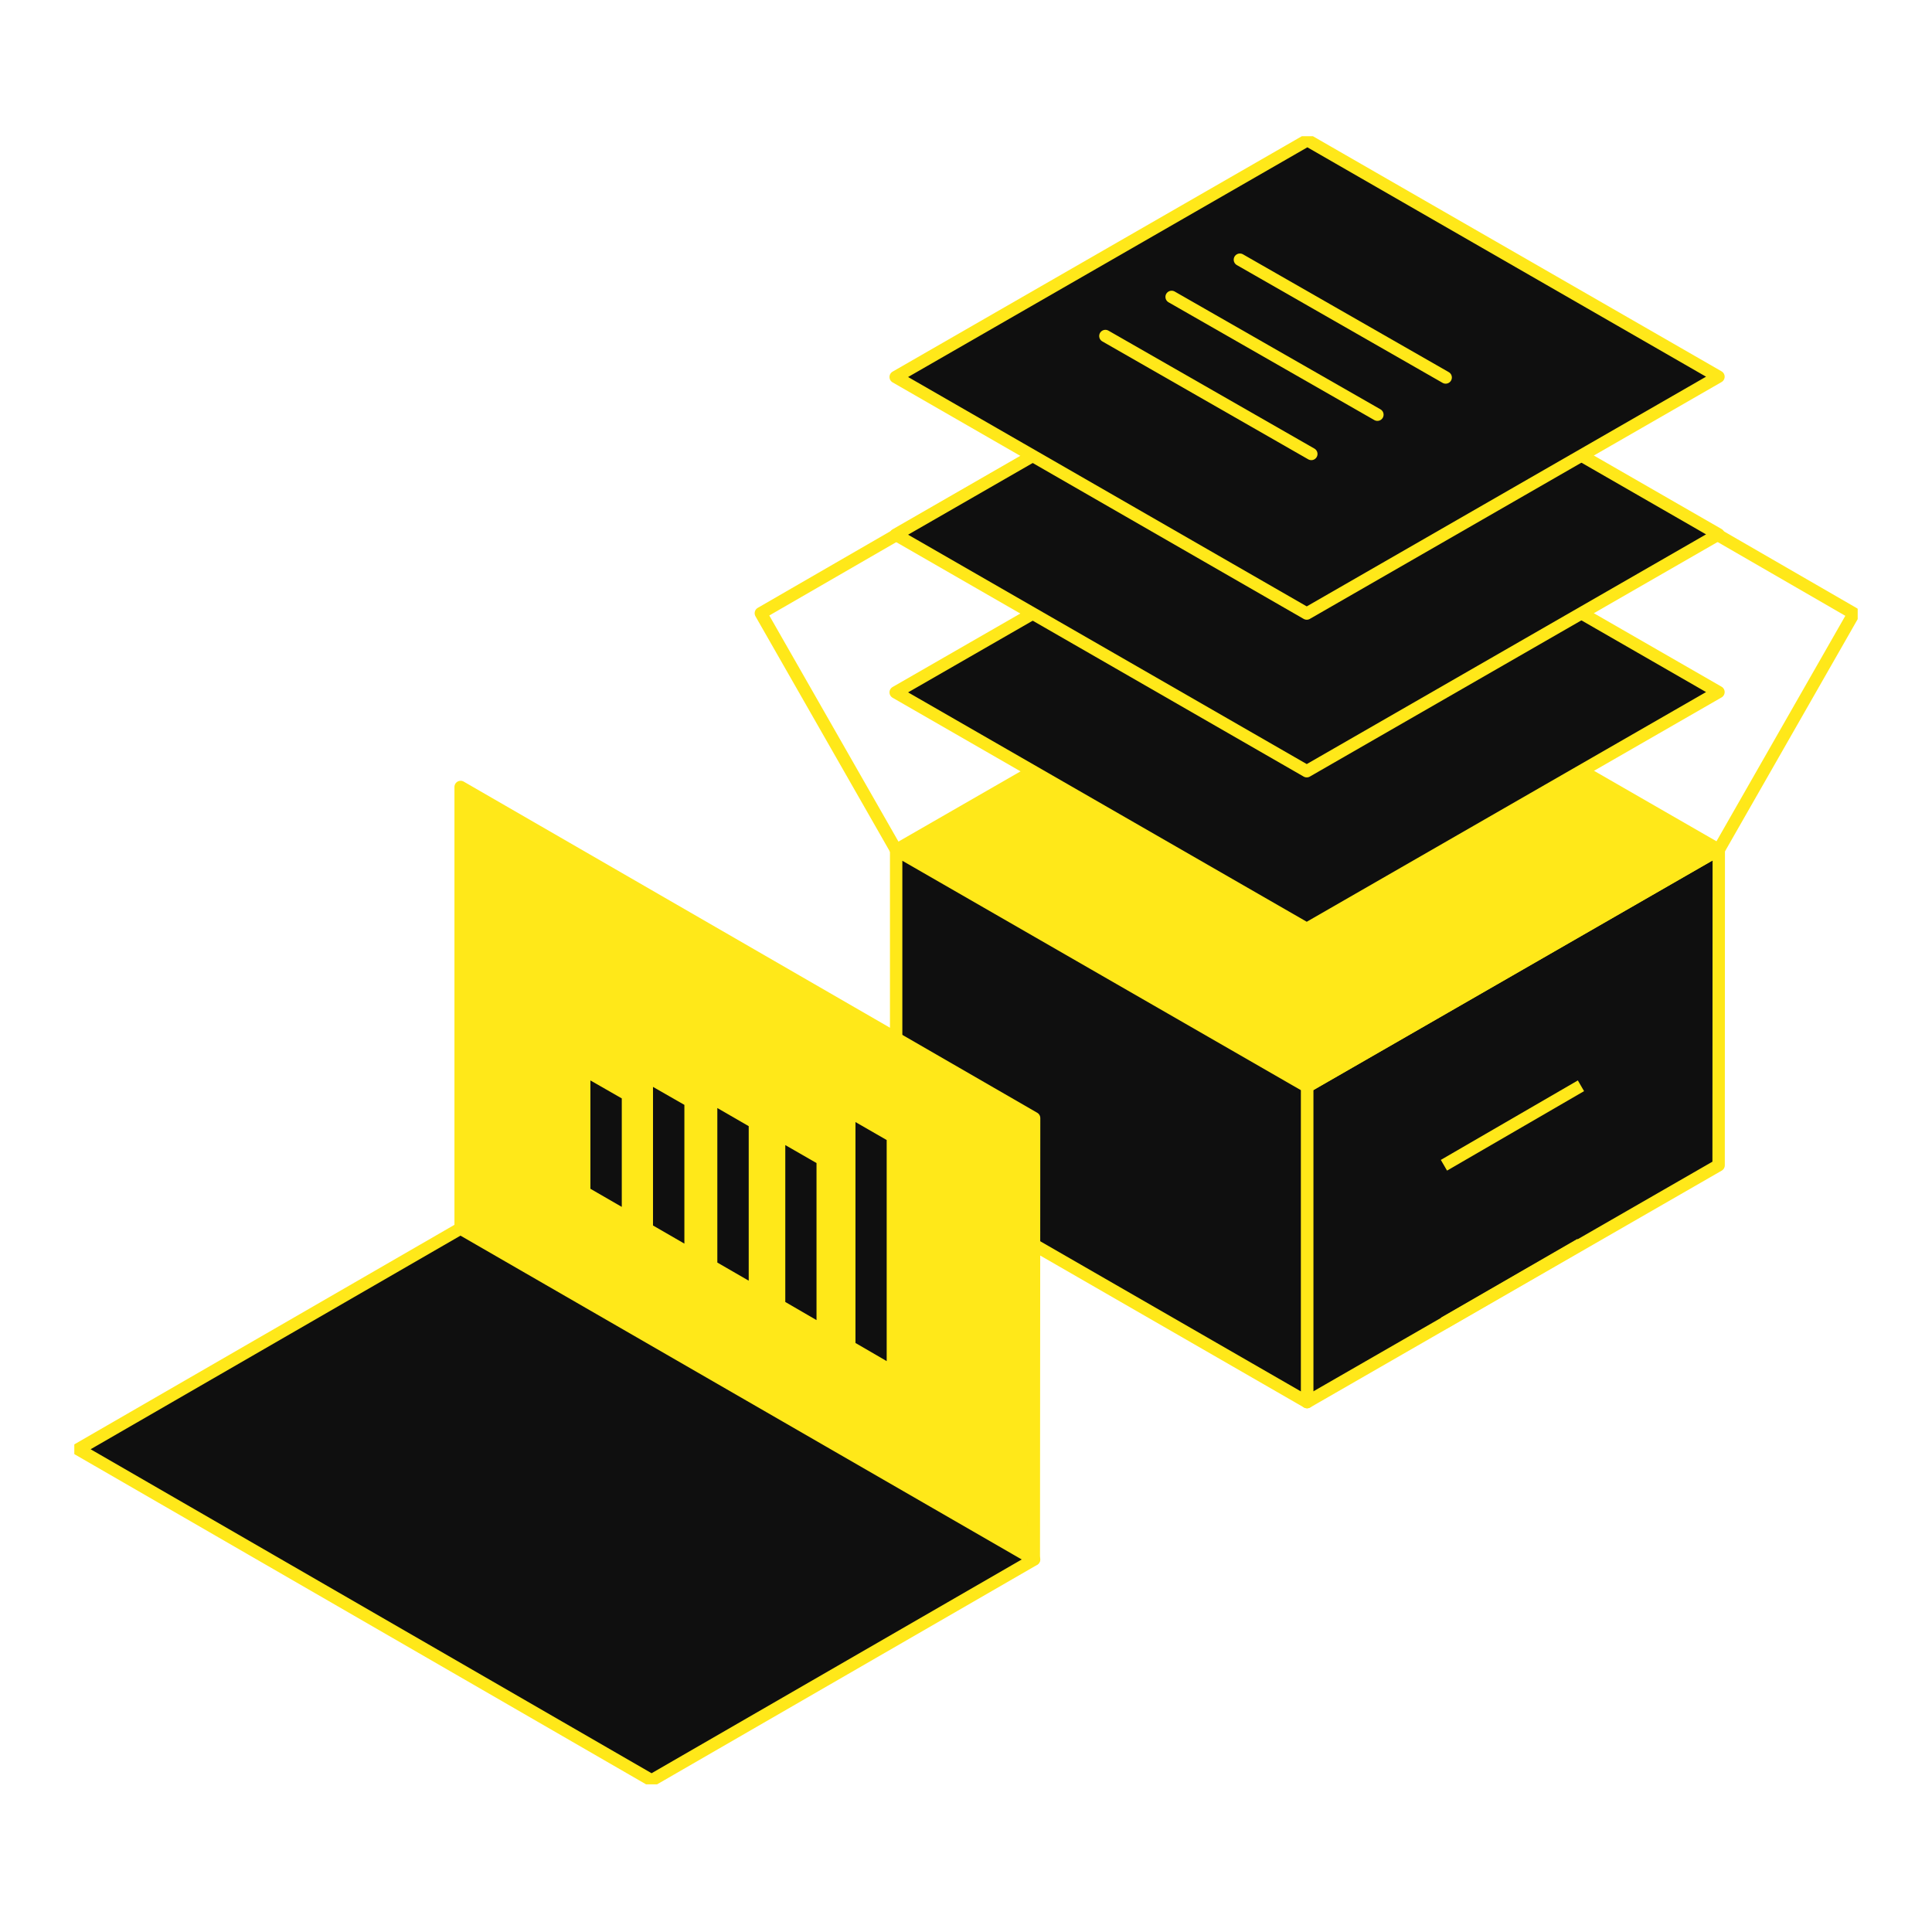 <svg width="156" height="156" viewBox="0 0 156 156" fill="none" xmlns="http://www.w3.org/2000/svg">
    <g clip-path="url(#clip01)">
        <path d="M138.783 68.613L138.77 94.09L105.54 113.213V87.736L138.783 68.613Z" fill="#0F0F0F" stroke="#FFE819" stroke-miterlimit="10" stroke-linecap="round" stroke-linejoin="round"/>
        <path d="M105.603 49.515L72.36 68.638L105.539 87.736L138.783 68.613L105.603 49.515Z" fill="#FFE819" stroke="#FFE819" stroke-miterlimit="10" stroke-linecap="round" stroke-linejoin="round"/>
        <path d="M72.36 94.102L105.539 113.213V87.736L72.36 68.638V94.102Z" fill="#0F0F0F" stroke="#FFE819" stroke-miterlimit="10" stroke-linecap="round" stroke-linejoin="round"/>
        <path d="M138.783 68.613L149.682 49.54L116.565 30.404L111.052 39.966" stroke="#FFE819" stroke-miterlimit="10" stroke-linecap="round" stroke-linejoin="round"/>
        <path d="M105.565 74.979L105.54 87.737" stroke="#FFE819" stroke-miterlimit="10" stroke-linecap="round" stroke-linejoin="round"/>
        <path d="M72.36 68.638L61.435 49.515L94.513 30.404L100.027 39.966" stroke="#FFE819" stroke-miterlimit="10" stroke-linecap="round" stroke-linejoin="round"/>
        <path d="M116.591 94.089L127.655 87.672" stroke="#FFE819" stroke-miterlimit="10"/>
        <path d="M116.591 106.834L127.617 100.468" stroke="#FFE819" stroke-miterlimit="10"/>
        <path d="M105.565 36.783L72.322 55.906L105.514 75.004L138.758 55.881L105.565 36.783Z" fill="#0F0F0F" stroke="#FFE819" stroke-miterlimit="10" stroke-linecap="round" stroke-linejoin="round"/>
        <path d="M105.565 24.05L72.322 43.174L105.514 62.272L138.758 43.148L105.565 24.05Z" fill="#0F0F0F" stroke="#FFE819" stroke-miterlimit="10" stroke-linecap="round" stroke-linejoin="round"/>
        <path d="M37.194 99.182L83.475 125.919L83.5 90.282L37.194 63.545V99.182Z" fill="#FFE819" stroke="#FFE819" stroke-miterlimit="10" stroke-linecap="round" stroke-linejoin="round"/>
        <path d="M37.181 99.195L6.318 117.02L52.612 143.757L83.5 125.92L37.181 99.195Z" fill="#0F0F0F" stroke="#FFE819" stroke-miterlimit="10" stroke-linecap="round" stroke-linejoin="round"/>
        <path d="M47.672 95.987L50.206 97.451V88.691L47.672 87.24V95.987Z" fill="#0F0F0F"/>
        <path d="M52.727 98.953L55.261 100.417V89.213L52.727 87.762V98.953Z" fill="#0F0F0F"/>
        <path d="M57.921 101.945L60.455 103.409V90.932L57.921 89.468V101.945Z" fill="#0F0F0F"/>
        <path d="M63.409 105.128L65.93 106.592V93.911L63.409 92.46V105.128Z" fill="#0F0F0F"/>
        <path d="M69.075 108.439L71.596 109.903V92.052L69.075 90.601V108.439Z" fill="#0F0F0F"/>
        <path d="M105.565 11.318L72.322 30.442L105.514 49.54L138.758 30.416L105.565 11.318Z" fill="#0F0F0F" stroke="#FFE819" stroke-miterlimit="10" stroke-linecap="round" stroke-linejoin="round"/>
        <path d="M100.116 20.969L116.731 30.48" stroke="#FFE819" stroke-miterlimit="10" stroke-linecap="round" stroke-linejoin="round"/>
        <path d="M94.603 23.974L111.218 33.485" stroke="#FFE819" stroke-miterlimit="10" stroke-linecap="round" stroke-linejoin="round"/>
        <path d="M89.255 27.132L105.883 36.655" stroke="#FFE819" stroke-miterlimit="10" stroke-linecap="round" stroke-linejoin="round"/>
    </g>
    <defs>
        <clipPath id="clip01">
            <rect width="144" height="133.076" fill="white" transform="translate(6 11)"/>
        </clipPath>
    </defs>
</svg>
